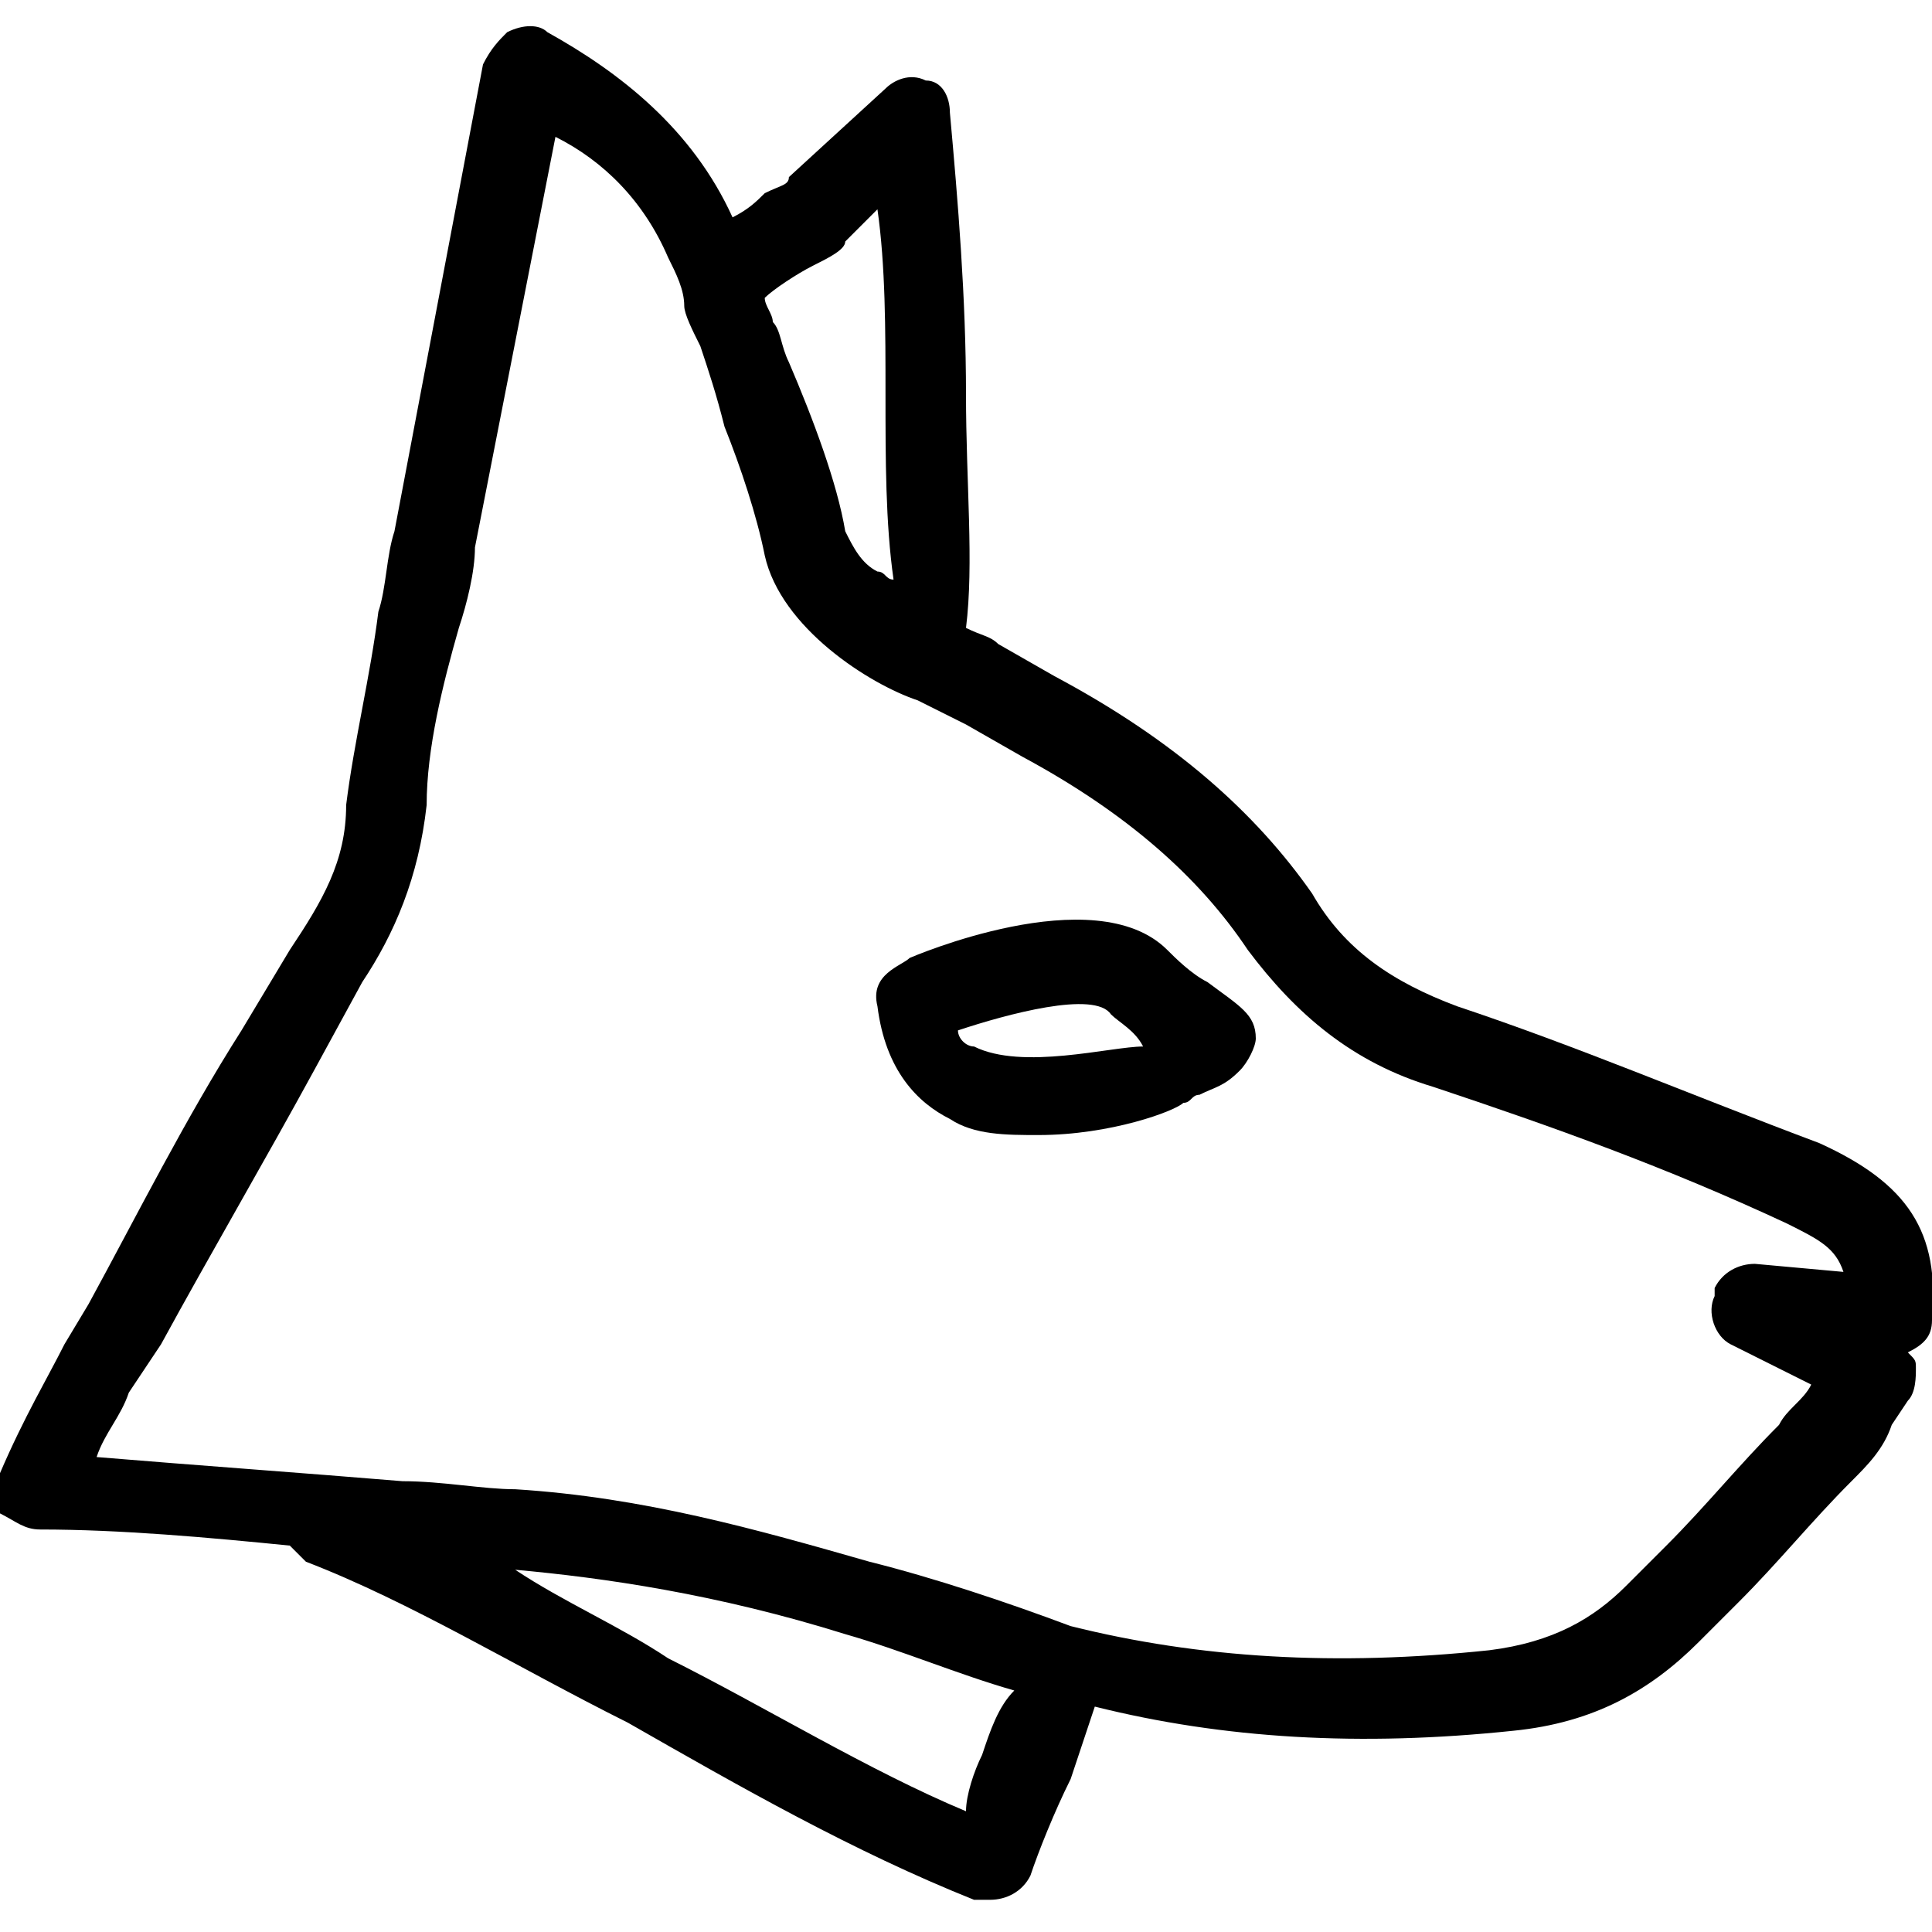 <?xml version="1.0" encoding="utf-8"?>
<!-- Generator: Adobe Illustrator 22.0.1, SVG Export Plug-In . SVG Version: 6.00 Build 0)  -->
<svg version="1.1" id="Icon_build" xmlns="http://www.w3.org/2000/svg" xmlns:xlink="http://www.w3.org/1999/xlink" x="0px" y="0px"
	 width="24px" height="24px" viewBox="0 0 24 24" enable-background="new 0 0 24 24" xml:space="preserve">
<rect fill="none" width="24" height="24"/>
<g>
	<path d="M22.6,14.2c-1.6-0.6-3-1.2-4.5-1.7c-0.8-0.3-1.4-0.7-1.8-1.4c-0.7-1-1.7-1.9-3.2-2.7l-0.7-0.4c-0.1-0.1-0.2-0.1-0.4-0.2
		C12.1,7,12,6,12,4.9c0-1.2-0.1-2.4-0.2-3.5c0-0.2-0.1-0.4-0.3-0.4c-0.2-0.1-0.4,0-0.5,0.1L9.8,2.2C9.8,2.3,9.7,2.3,9.5,2.4
		C9.4,2.5,9.3,2.6,9.1,2.7C8.6,1.6,7.7,0.9,6.8,0.4c-0.1-0.1-0.3-0.1-0.5,0C6.2,0.5,6.1,0.6,6,0.8L4.9,6.6c-0.1,0.3-0.1,0.7-0.2,1
		C4.6,8.4,4.4,9.2,4.3,10c0,0.7-0.3,1.2-0.7,1.8l-0.6,1c-0.7,1.1-1.3,2.3-1.9,3.4l-0.3,0.5c-0.2,0.4-0.5,0.9-0.8,1.6
		c-0.1,0.2,0,0.3,0,0.5C0.2,18.9,0.3,19,0.5,19c1,0,2.1,0.1,3.1,0.2c0.1,0.1,0.1,0.1,0.2,0.2c1.3,0.5,2.6,1.3,4,2
		c1.4,0.8,2.8,1.6,4.3,2.2c0.1,0,0.1,0,0.2,0c0.2,0,0.4-0.1,0.5-0.3c0.1-0.3,0.3-0.8,0.5-1.2c0.1-0.3,0.2-0.6,0.3-0.9
		c1.6,0.4,3.3,0.5,5.2,0.3c1-0.1,1.7-0.5,2.3-1.1l0.5-0.5c0.5-0.5,0.9-1,1.4-1.5c0.2-0.2,0.4-0.4,0.5-0.7l0.2-0.3
		c0.1-0.1,0.1-0.3,0.1-0.4c0-0.1,0-0.1-0.1-0.2c0.2-0.1,0.3-0.2,0.3-0.4C24.1,15.3,23.7,14.7,22.6,14.2z M10.1,3.3
		c0.2-0.1,0.4-0.2,0.4-0.3l0.4-0.4C11,3.3,11,4.1,11,4.9c0,0.8,0,1.6,0.1,2.3c-0.1,0-0.1-0.1-0.2-0.1c-0.2-0.1-0.3-0.3-0.4-0.5
		C10.4,6,10.1,5.2,9.8,4.5C9.7,4.3,9.7,4.1,9.6,4c0-0.1-0.1-0.2-0.1-0.3C9.6,3.6,9.9,3.4,10.1,3.3z M12.2,21.8
		c-0.1,0.2-0.2,0.5-0.2,0.7c-1.2-0.5-2.5-1.3-3.7-1.9c-0.6-0.4-1.3-0.7-1.9-1.1c1.1,0.1,2.5,0.3,4.1,0.8c0.7,0.2,1.4,0.5,2.1,0.7
		C12.4,21.2,12.3,21.5,12.2,21.8z M21.8,15.7c-0.2,0-0.4,0.1-0.5,0.3l0,0.1c-0.1,0.2,0,0.5,0.2,0.6l1,0.5c-0.1,0.2-0.3,0.3-0.4,0.5
		c-0.5,0.5-0.9,1-1.4,1.5l-0.5,0.5c-0.4,0.4-0.9,0.7-1.7,0.8c-1.9,0.2-3.6,0.1-5.2-0.3c-0.8-0.3-1.7-0.6-2.5-0.8
		c-1.4-0.4-2.8-0.8-4.4-0.9c-0.4,0-0.9-0.1-1.4-0.1c-1.2-0.1-2.6-0.2-3.8-0.3c0.1-0.3,0.3-0.5,0.4-0.8L2,16.7
		c0.6-1.1,1.3-2.3,1.9-3.4l0.6-1.1c0.4-0.6,0.7-1.3,0.8-2.2c0-0.7,0.2-1.5,0.4-2.2c0.1-0.3,0.2-0.7,0.2-1l1-5.1C7.5,2,8,2.5,8.3,3.2
		c0.1,0.2,0.2,0.4,0.2,0.6c0,0,0,0,0,0c0,0.1,0.1,0.3,0.2,0.5C8.8,4.6,8.9,4.9,9,5.3c0.2,0.5,0.4,1.1,0.5,1.6
		c0.2,0.9,1.3,1.6,1.9,1.8c0.2,0.1,0.4,0.2,0.6,0.3l0.7,0.4c1.3,0.7,2.2,1.5,2.8,2.4c0.6,0.8,1.3,1.4,2.3,1.7c1.5,0.5,2.9,1,4.4,1.7
		c0.4,0.2,0.6,0.3,0.7,0.6L21.8,15.7z"/>
	<path d="M15,12.2c-0.2-0.1-0.4-0.3-0.5-0.4c-0.9-0.9-3.2,0.1-3.2,0.1c-0.1,0.1-0.5,0.2-0.4,0.6c0.1,0.8,0.5,1.2,0.9,1.4
		c0.3,0.2,0.7,0.2,1.1,0.2c0.9,0,1.7-0.3,1.8-0.4c0.1,0,0.1-0.1,0.2-0.1c0.2-0.1,0.3-0.1,0.5-0.3c0.1-0.1,0.2-0.3,0.2-0.4
		C15.6,12.6,15.4,12.5,15,12.2z M12.1,13c-0.1,0-0.2-0.1-0.2-0.2c0.6-0.2,1.7-0.5,1.9-0.2c0.1,0.1,0.3,0.2,0.4,0.4
		C13.8,13,12.7,13.3,12.1,13z"/>
</g>
</svg>
